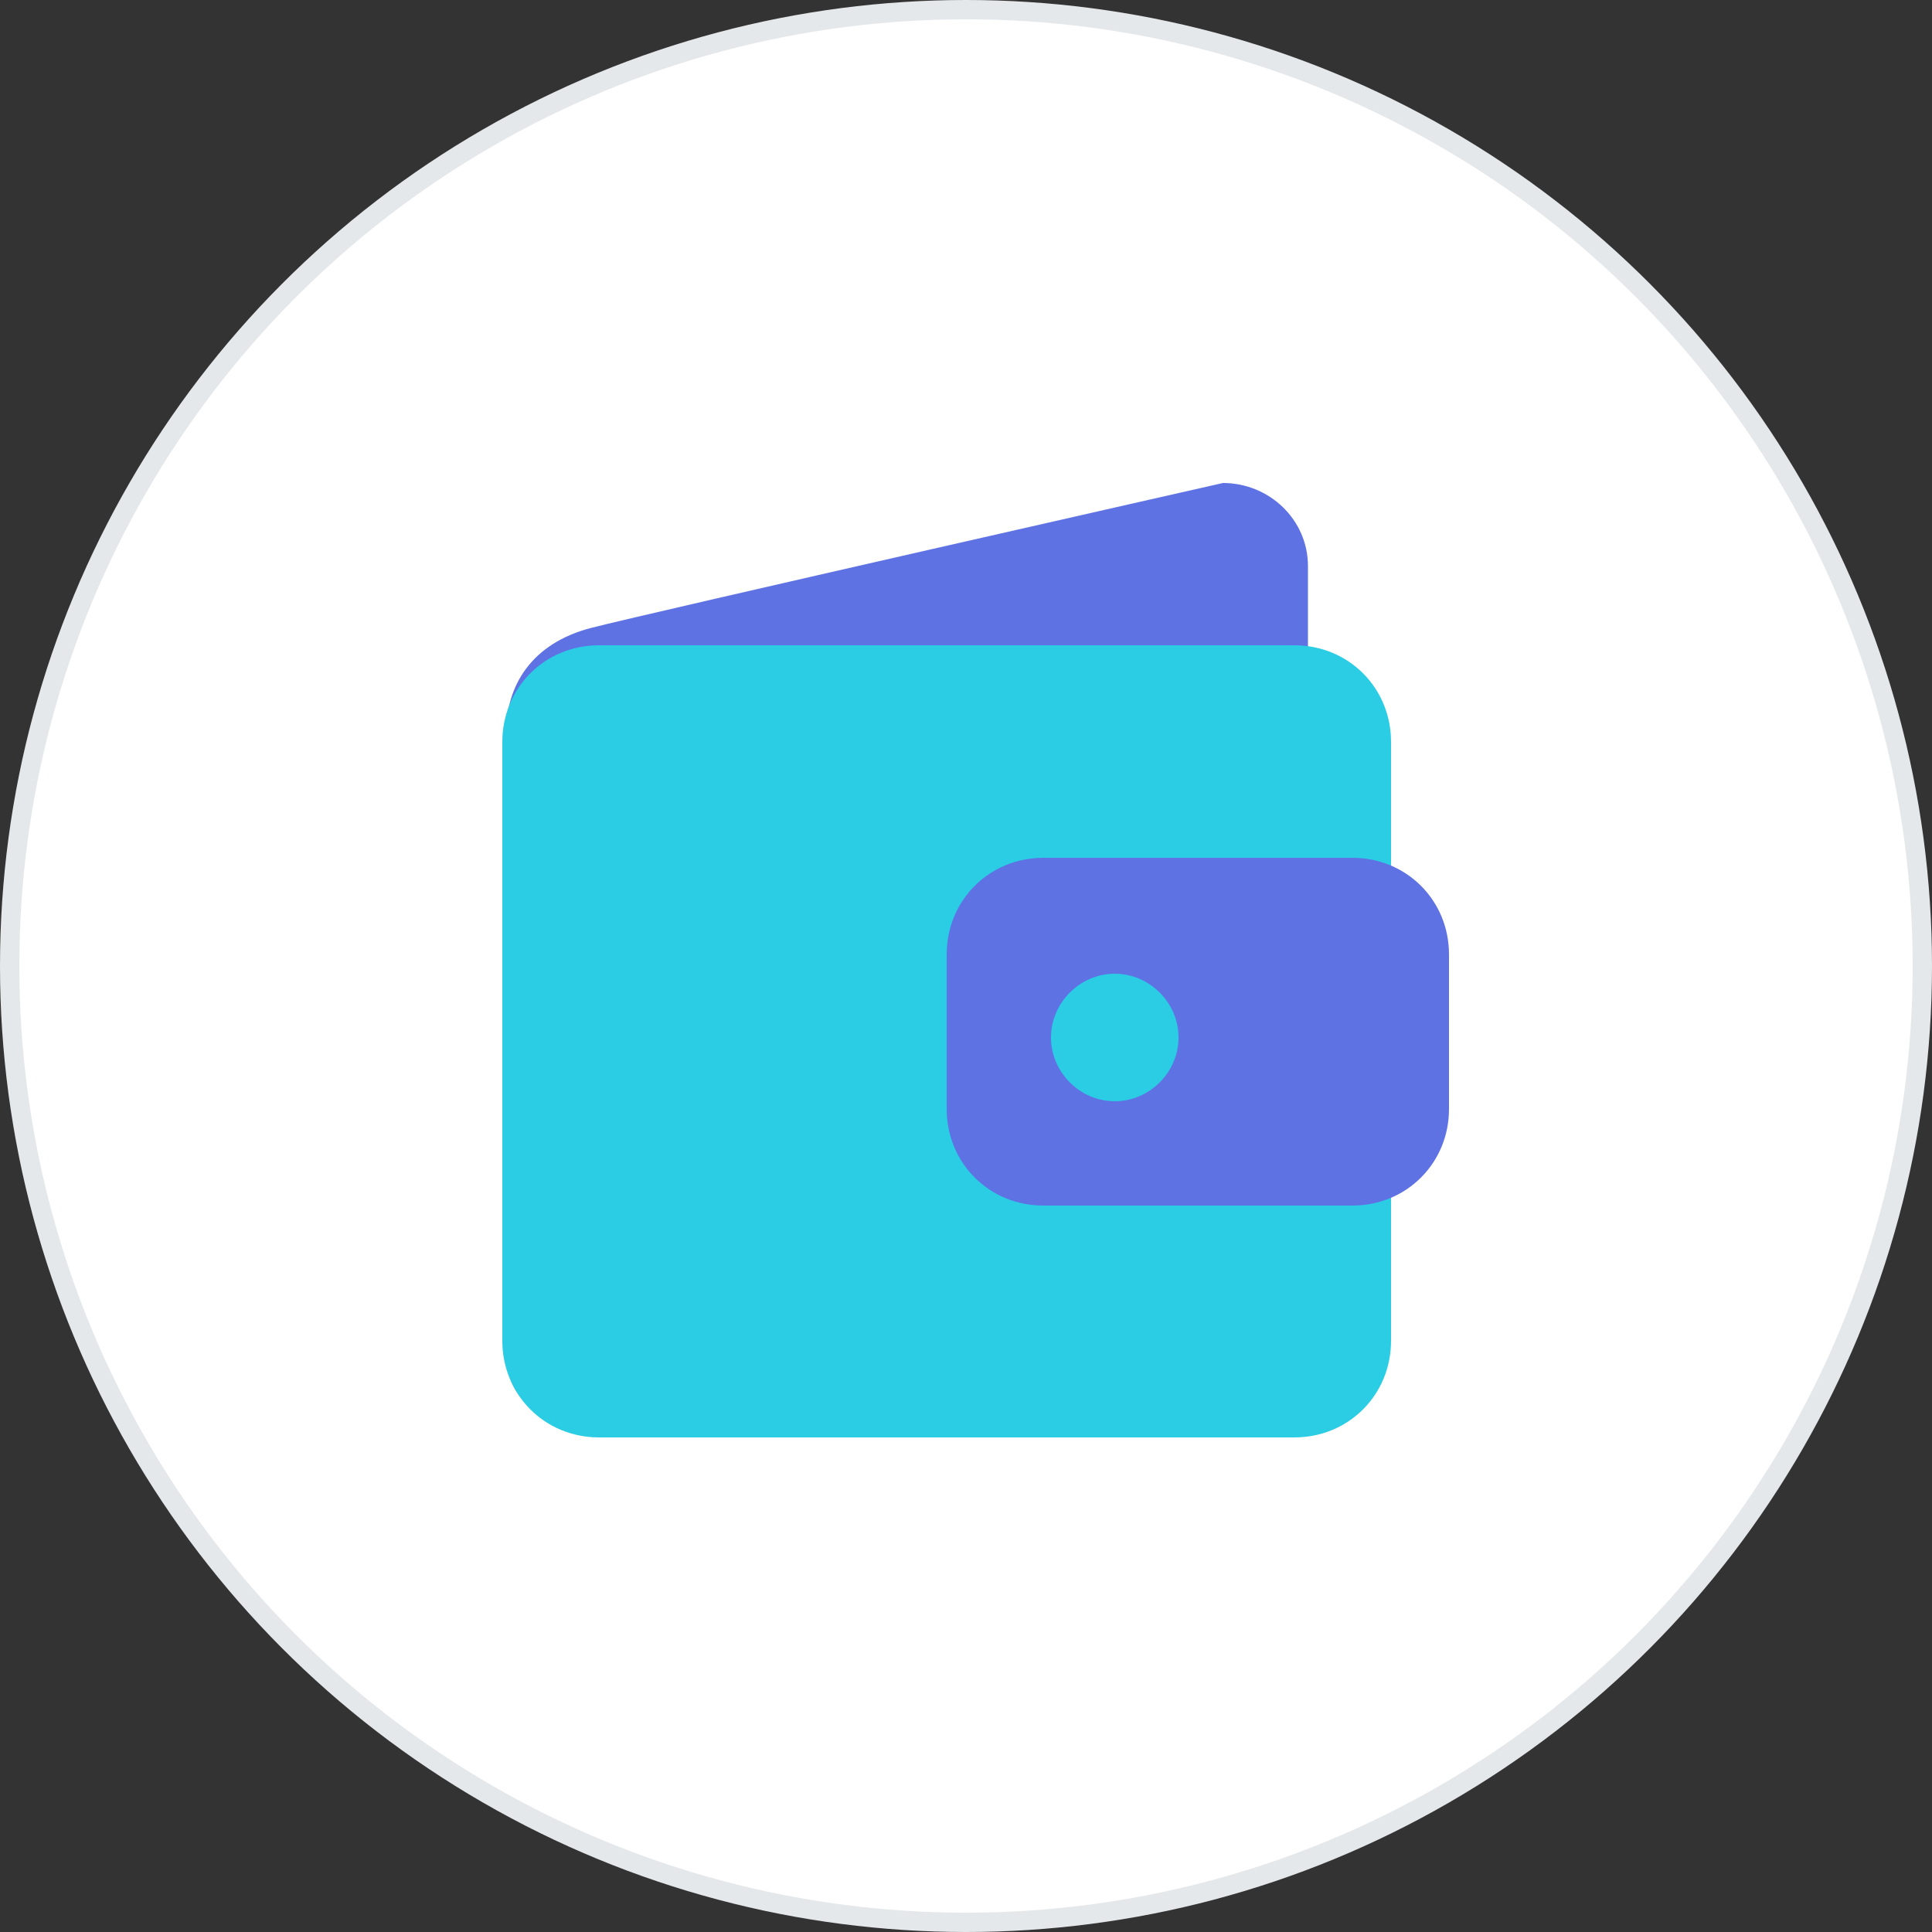 <?xml version="1.0" encoding="utf-8"?>
<!-- Generator: Adobe Illustrator 24.2.1, SVG Export Plug-In . SVG Version: 6.00 Build 0)  -->
<svg version="1.1" id="Layer_1" xmlns="http://www.w3.org/2000/svg" xmlns:xlink="http://www.w3.org/1999/xlink" x="0px" y="0px"
	 viewBox="0 0 100 100" style="enable-background:new 0 0 100 100;" xml:space="preserve">
<rect x="0" y="0" width="100" height="100" fill="#333333" stroke="none"/>
<style type="text/css">
	.st0{fill:#FFFFFF;stroke:#E5E8EB;}
	.st1{fill:#5E72E4;}
	.st2{fill:#2BCDE4;}
</style>
<circle class="st0" cx="50" cy="50" r="49.5"/>
<path class="st1" d="M26.2,37.9c0-2.4,1.3-4.6,4.4-5.4c3.1-0.8,32.7-7.5,32.7-7.5c2.4,0,4.4,1.9,4.4,4.3v16.1v16.1
	c0,2.4-2,4.3-4.4,4.3l-32.7,6.4c-2.4,2.1-4.4,0.2-4.4-2.1V37.9z"/>
<path class="st2" d="M26,38.4c0-2.8,2.2-5,5-5h36c2.8,0,5,2.2,5,5v31c0,2.8-2.2,5-5,5H31c-2.8,0-5-2.2-5-5V38.4z"/>
<path class="st1" d="M49,49.4c0-2.8,2.2-5,5-5h16c2.8,0,5,2.2,5,5v8c0,2.8-2.2,5-5,5H54c-2.8,0-5-2.2-5-5V49.4z"/>
<path class="st2" d="M61,53.7c0,1.8-1.5,3.3-3.3,3.3c-1.8,0-3.3-1.5-3.3-3.3c0-1.8,1.5-3.3,3.3-3.3C59.5,50.4,61,51.9,61,53.7z"/>
</svg>
